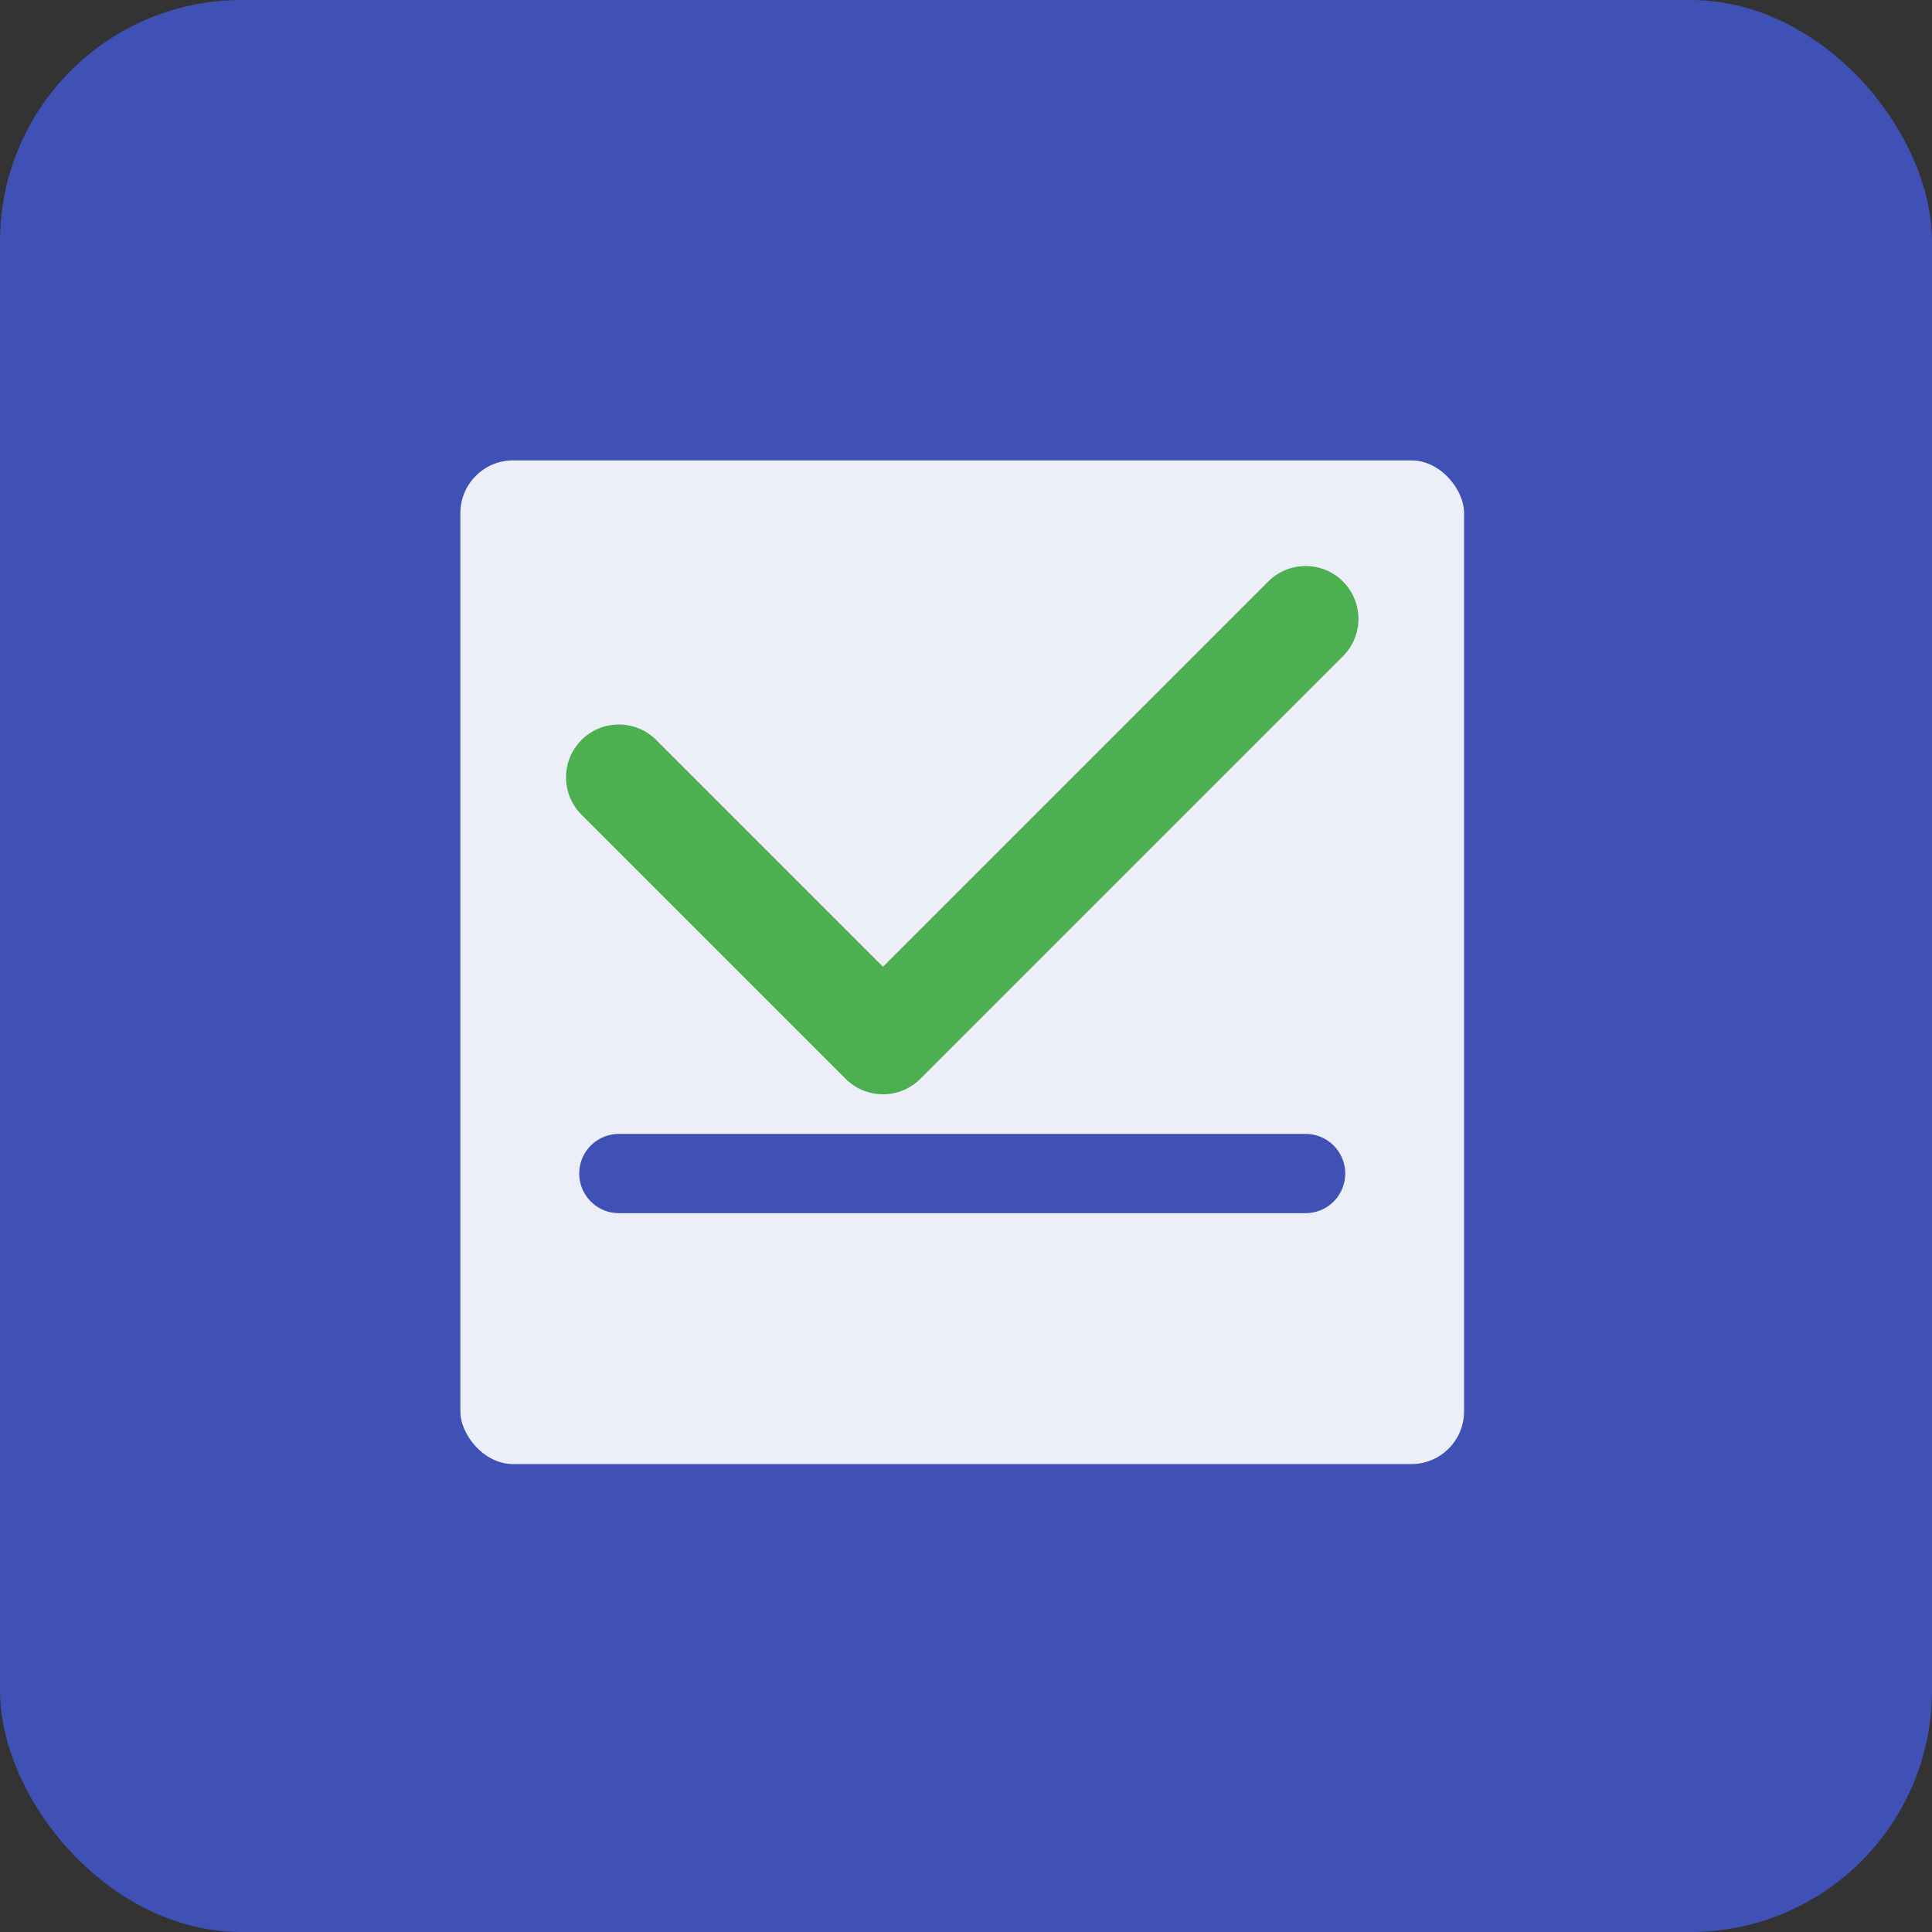 <?xml version="1.0" encoding="UTF-8" standalone="no"?>
<svg width="512" height="512" viewBox="0 0 512 512" xmlns="http://www.w3.org/2000/svg">
  <rect x="0" y="0" width="512" height="512" fill="#333333" stroke="none"/>
  <rect width="512" height="512" rx="64" fill="#3f51b5"/>
  <g transform="translate(80,80) scale(0.7)">
    <rect x="60" y="60" width="380" height="380" rx="20" fill="white" opacity="0.9"/>
    <path d="M120 180 L220 280 L380 120" stroke="#4caf50" stroke-width="40" stroke-linecap="round" stroke-linejoin="round" fill="none"/>
    <line x1="120" y1="330" x2="380" y2="330" stroke="#3f51b5" stroke-width="30" stroke-linecap="round"/>
  </g>
</svg> 